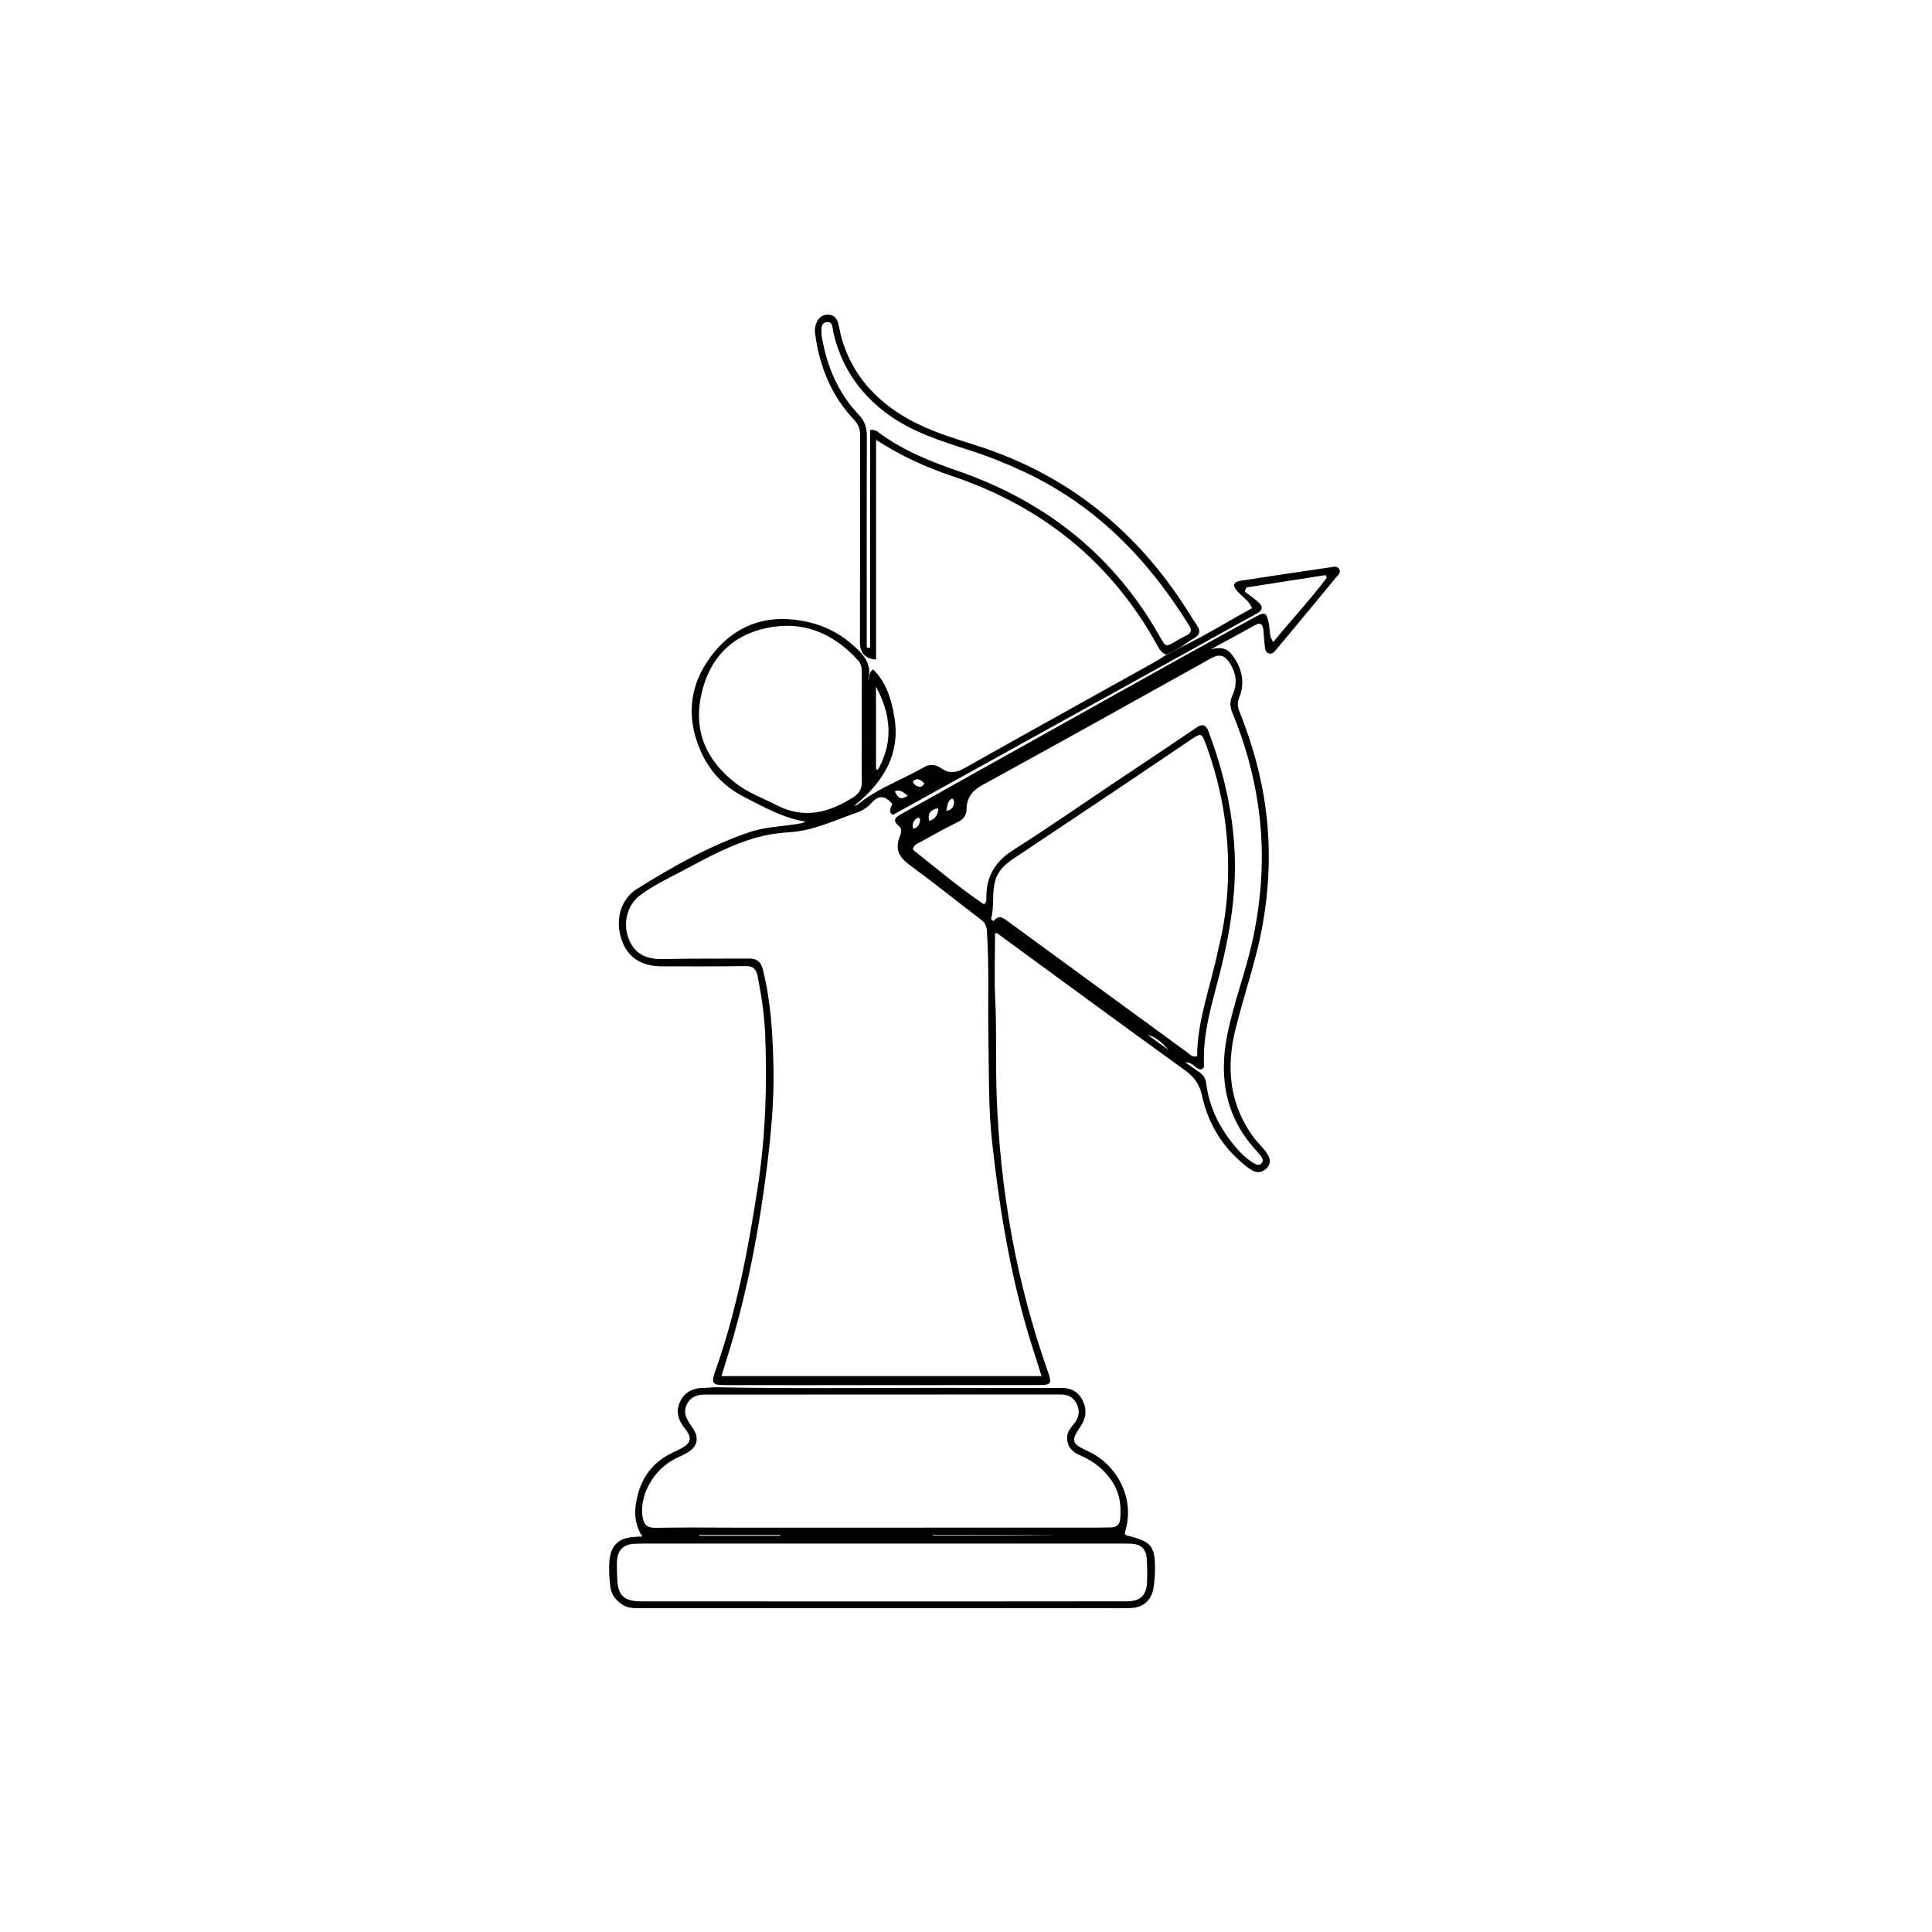 <svg version="1.1" id="Layer_1" xmlns="http://www.w3.org/2000/svg" xmlns:xlink="http://www.w3.org/1999/xlink" x="0px" y="0px"
	 width="100%" viewBox="0 0 1024 1024" enable-background="new 0 0 1024 1024" xml:space="preserve">
<path fill="#000000" opacity="1" stroke="none" 
	d="
M625.937,343.056 
	C638.809,336.835 650.924,329.274 663.664,322.323 
	C661.837,318.253 658.423,316.262 655.91,313.495 
	C653.069,310.366 653.594,308.425 657.699,307.786 
	C673.469,305.332 689.258,302.996 705.051,300.695 
	C706.61,300.468 708.612,299.788 709.703,301.446 
	C711.043,303.482 709.077,304.911 708.016,306.202 
	C697.552,318.944 687.002,331.617 676.44,344.278 
	C675.505,345.399 674.492,346.769 672.736,346.389 
	C670.642,345.936 670.58,344.01 670.374,342.417 
	C670.012,339.613 669.89,336.779 669.625,333.961 
	C669.341,330.939 668.164,329.681 665.06,331.408 
	C657.523,335.603 649.919,339.677 641.742,344.125 
	C648.398,342.656 651.129,343.821 654.596,349.331 
	C658.663,355.794 659.715,362.68 656.779,369.833 
	C655.736,372.376 655.89,374.48 656.887,376.969 
	C664.785,396.709 670.153,417.132 671.872,438.34 
	C673.303,455.988 672.234,473.564 669.051,491.045 
	C665.672,509.609 659.286,527.351 654.8,545.604 
	C649.792,565.986 651.616,585.271 664.36,602.681 
	C665.928,604.823 667.788,606.755 669.552,608.751 
	C673.483,613.199 674.133,616.481 671.254,619.261 
	C667.413,622.97 663.844,620.791 660.581,618.22 
	C648.34,608.574 640.421,595.981 637.147,580.887 
	C635.799,574.67 632.965,570.792 627.921,567.156 
	C595.085,543.486 562.486,519.487 529.804,495.604 
	C529.176,495.145 528.716,494.281 527.388,494.68 
	C527.388,506.361 526.925,518.153 527.498,529.893 
	C528.328,546.886 527.631,563.884 528.255,580.859 
	C530.088,630.698 538.604,679.334 555.209,726.451 
	C557.707,733.537 557.433,734.097 549.929,734.105 
	C508.104,734.148 466.279,734.147 424.454,734.157 
	C410.957,734.16 397.46,734.179 383.963,734.134 
	C377.606,734.113 376.862,733.052 379.012,727.009 
	C390.387,695.039 396.646,661.907 401.727,628.476 
	C405.745,602.036 406.605,575.463 405.582,548.818 
	C405.175,538.2 403.609,527.646 401.515,517.191 
	C400.768,513.459 399.012,511.978 395.079,512.038 
	C380.418,512.26 365.753,512.223 351.089,512.198 
	C339.589,512.179 332.394,507.268 329.273,497.489 
	C326.036,487.347 328.955,476.506 337.832,470.989 
	C356.65,459.295 375.918,448.335 397.03,441.124 
	C405.457,438.246 414.36,438.075 423.043,436.655 
	C424.341,436.442 425.632,436.189 427.041,435.525 
	C415.07,433.61 404.792,427.708 394.301,422.344 
	C383.655,416.901 375.926,408.625 371.202,397.676 
	C362.821,378.252 366.113,360.071 379.524,344.522 
	C392.304,329.706 409.345,325.242 428.48,329.735 
	C436.7,331.664 444.182,335.24 450.662,340.733 
	C456.77,345.909 462.685,351.205 460.111,360.682 
	C461.269,358.94 460.094,356.702 462.751,354.81 
	C469.786,361.592 472.407,370.631 473.976,379.706 
	C477.49,400.037 467.887,414.833 452.675,427.178 
	C453.347,426.914 454.14,426.797 454.673,426.362 
	C465.25,417.75 478.145,413.278 489.794,406.59 
	C493.275,404.591 496.314,405.411 499.132,407.343 
	C503.477,410.322 507.109,409.448 511.499,406.974 
	C544.583,388.324 577.817,369.938 610.995,351.454 
	C613.172,350.241 615.275,348.897 617.931,347.215 
	C620.945,345.563 623.441,344.309 625.937,343.056 
M629.739,345.333 
	C577.602,374.176 525.464,403.02 473.257,431.902 
	C470.38,430.095 472.457,427.882 472.947,425.964 
	C469.312,422.036 465.935,420.999 462.003,425.49 
	C459.939,427.846 457.133,429.645 454.133,430.693 
	C442.536,434.744 431.33,440.192 418.812,441.076 
	C414.154,441.405 409.527,441.869 404.971,442.911 
	C389.004,446.563 374.913,454.571 360.646,462.127 
	C353.292,466.021 345.72,469.608 339.069,474.677 
	C332.423,479.742 330.065,489.237 333.107,497.284 
	C336.179,505.409 342.096,508.556 351.659,508.328 
	C366.815,507.966 381.985,508.162 397.148,508.059 
	C401.262,508.03 403.322,509.807 404.354,513.928 
	C408.587,530.83 409.551,548.083 409.95,565.352 
	C410.366,583.345 408.642,601.239 406.42,619.107 
	C402.39,651.523 396.255,683.483 386.88,714.794 
	C385.465,719.52 383.978,724.226 382.394,729.364 
	C439.133,729.364 495.228,729.364 552.066,729.364 
	C550.545,724.581 549.316,720.648 548.045,716.728 
	C536.237,680.324 529.953,642.801 525.793,604.894 
	C523.829,587.006 524.232,568.976 523.881,550.995 
	C523.506,531.84 524.333,512.67 523.096,493.525 
	C522.936,491.056 522.271,489.191 520.156,487.583 
	C507.425,477.904 494.96,467.867 482.067,458.413 
	C476.799,454.549 474.401,450.539 476.655,444.091 
	C477.35,442.103 478.676,439.597 476.257,437.612 
	C473.091,435.012 474.277,433.359 477.285,431.697 
	C488.651,425.417 499.947,419.009 511.283,412.674 
	C547.776,392.28 584.263,371.876 620.779,351.523 
	C635.615,343.254 650.487,335.048 665.408,326.932 
	C670.661,324.075 671.248,324.655 672.497,330.375 
	C673.172,333.467 672.466,336.944 674.834,340.31 
	C684.396,328.61 694.455,317.918 703.237,306.178 
	C702.985,305.727 702.733,305.276 702.482,304.825 
	C688.566,306.999 674.651,309.173 660.736,311.348 
	C660.386,312.073 660.036,312.798 659.686,313.523 
	C662.067,315.339 664.554,317.034 666.802,319.003 
	C669.659,321.506 669.372,323.457 665.809,325.381 
	C653.937,331.792 642.198,338.449 629.739,345.333 
M645.652,503.349 
	C648.215,493.327 649.826,483.084 650.508,472.832 
	C652.297,445.925 648.459,419.707 639.117,394.353 
	C636.986,388.569 636.53,388.424 631.568,391.774 
	C618.313,400.722 605.077,409.7 591.795,418.607 
	C573.667,430.764 555.506,442.872 537.35,454.987 
	C532.984,457.9 529.155,461.135 527.559,466.509 
	C525.562,473.239 527.192,480.323 525.277,487.036 
	C525.22,487.235 525.946,487.656 526.59,488.223 
	C528.87,485.14 531.283,485.993 533.752,488.006 
	C535.17,489.162 536.716,490.16 538.195,491.242 
	C568.58,513.463 598.956,535.697 629.376,557.87 
	C630.727,558.855 631.961,560.61 634.5,559.723 
	C634.6,540.56 641.715,522.708 645.652,503.349 
M590.462,414.935 
	C604.861,405.297 619.312,395.736 633.62,385.966 
	C637.053,383.622 638.986,383.542 640.591,387.828 
	C648.283,408.369 653.333,429.438 654.365,451.432 
	C655.382,473.115 651.963,494.208 646.716,515.132 
	C642.637,531.399 637.24,547.463 638.192,564.611 
	C638.237,565.438 637.935,566.257 636.818,566.768 
	C633.764,567.135 632.527,562.812 628.219,563.051 
	C631.298,565.224 633.563,566.87 635.877,568.443 
	C637.937,569.844 638.989,571.679 639.307,574.211 
	C640.841,586.459 646.075,597.131 653.766,606.62 
	C656.909,610.498 660.388,614.128 664.789,616.68 
	C666.19,617.492 667.62,617.87 668.801,616.345 
	C669.834,615.011 669.088,613.823 668.3,612.711 
	C667.819,612.033 667.289,611.382 666.718,610.78 
	C649.926,593.076 645.81,572.045 650.427,548.727 
	C653.924,531.071 660.607,514.273 664.28,496.642 
	C669.115,473.433 670.242,450.201 666.791,426.715 
	C664.308,409.816 659.707,393.545 653.184,377.799 
	C651.833,374.539 651.741,371.699 653.312,368.299 
	C655.997,362.491 655.25,356.645 651.657,351.203 
	C649.121,347.361 646.345,346.416 642.02,348.83 
	C601.589,371.4 561.128,393.919 520.529,416.185 
	C515.207,419.104 512.445,422.8 512.321,428.664 
	C512.251,431.98 510.878,434.109 507.739,435.647 
	C501.013,438.944 494.479,442.635 487.912,446.248 
	C486.387,447.087 484.374,447.501 483.818,450.305 
	C496.129,460.107 508.376,470.404 521.526,479.342 
	C523.056,477.992 522.8,476.739 522.792,475.634 
	C522.719,464.511 527.494,456.58 537.043,450.529 
	C554.91,439.206 572.289,427.115 590.462,414.935 
M456.744,387.5 
	C456.751,377.175 456.737,366.85 456.78,356.526 
	C456.79,354.136 456.551,351.926 454.829,350.034 
	C441.63,335.525 425.463,328.689 406.011,332.921 
	C387.044,337.048 375.66,349.669 371.648,368.419 
	C367.491,387.843 374.577,403.316 390.069,415.212 
	C396.603,420.23 404.353,423.016 411.594,426.748 
	C426.279,434.315 439.612,430.713 452.53,422.376 
	C455.622,420.38 456.876,417.693 456.799,413.978 
	C456.623,405.488 456.744,396.993 456.744,387.5 
M464.326,407.449 
	C464.517,407.675 464.707,407.902 464.898,408.129 
	C465.136,407.923 465.46,407.763 465.602,407.504 
	C473.637,392.806 472.107,378.328 464.298,363.993 
	C464.298,378.274 464.298,392.555 464.326,407.449 
M497.282,429.266 
	C497.275,429.103 497.305,428.926 497.251,428.78 
	C497.199,428.636 497.037,428.398 496.966,428.413 
	C493.27,429.166 491.496,431.16 492.497,435.131 
	C495.31,434.241 496.847,432.538 497.282,429.266 
M474.241,419.336 
	C475.989,423.36 477.696,424.019 481.15,421.732 
	C479.067,420.421 477.596,418.188 474.241,419.336 
M505.654,425.714 
	C505.744,423.155 504.639,422.45 503.058,424.548 
	C502.098,425.822 502.073,427.8 501.561,429.708 
	C504.021,429.384 505.213,428.305 505.654,425.714 
M608.365,548.5 
	C612.007,551.157 615.649,553.815 619.291,556.473 
	C616.211,552.809 612.754,549.697 608.365,548.5 
M485.293,416.244 
	C487.03,417.299 488.635,417.634 489.94,415.201 
	C488.386,413.738 486.861,412.153 484.521,413.54 
	C483.378,414.218 483.967,415.211 485.293,416.244 
M485.169,434.21 
	C484.015,435.65 483.341,437.192 484.092,439.324 
	C486.296,438.587 487.446,437.218 487.604,435.041 
	C487.721,433.437 487.132,432.852 485.169,434.21 
z"/>
<path fill="#000000" opacity="1" stroke="none" 
	d="
M378.21,735.25 
	C424.458,736.171 470.276,735.422 516.09,735.623 
	C531.563,735.691 547.036,735.708 562.508,735.62 
	C567.716,735.59 571.491,737.591 573.811,742.282 
	C576.178,747.07 575.695,751.664 572.742,755.989 
	C567.507,763.657 567.835,765.129 576.568,769.13 
	C592.249,776.315 601.803,794.442 596.311,811.881 
	C596.174,812.315 596.294,812.83 596.294,813.25 
	C596.683,813.495 596.937,813.756 597.238,813.829 
	C610.626,817.108 612.426,819.409 612.125,833.285 
	C612.064,836.106 611.813,838.945 611.361,841.729 
	C610.322,848.125 605.91,852.077 599.375,852.296 
	C593.55,852.492 587.713,852.362 581.881,852.361 
	C500.735,852.354 419.589,852.338 338.443,852.354 
	C335.229,852.354 332.149,852.23 329.409,850.212 
	C326.194,847.845 323.966,845.062 323.479,840.855 
	C322.959,836.363 322.637,831.874 322.999,827.398 
	C323.679,818.968 328.122,814.913 336.558,814.598 
	C337.709,814.555 338.858,814.448 340.418,814.342 
	C335.681,807.012 336.11,799.411 338.148,791.787 
	C340.337,783.6 344.984,776.993 352.12,772.356 
	C354.895,770.552 358.019,769.29 360.96,767.736 
	C366.223,764.956 367.001,762.087 363.236,757.461 
	C359.552,752.934 357.898,748.196 360.548,742.724 
	C363.197,737.254 368.051,735.539 373.79,735.587 
	C375.117,735.598 376.445,735.397 378.21,735.25 
M394.5,809.706 
	C456.819,809.693 519.139,809.68 581.458,809.662 
	C583.957,809.661 586.457,809.63 588.956,809.57 
	C591.937,809.497 593.491,808.008 593.736,804.965 
	C594.27,798.35 593.644,792.031 590.074,786.191 
	C585.825,779.242 579.813,774.482 572.414,771.322 
	C568.246,769.542 565.585,766.772 565.621,761.873 
	C565.643,758.893 567.348,756.949 569.053,754.894 
	C571.714,751.687 572.638,748.133 570.78,744.229 
	C569.005,740.499 565.869,738.984 561.825,739.112 
	C560.494,739.154 559.16,739.099 557.827,739.1 
	C497.673,739.123 437.52,739.151 377.367,739.169 
	C372.358,739.17 367.107,738.572 364.192,744.052 
	C361.384,749.331 364.673,753.151 367.361,757.226 
	C370.696,762.279 369.592,766.774 364.402,769.904 
	C362.129,771.275 359.598,772.21 357.255,773.476 
	C346.065,779.523 338.971,792.559 340.514,803.627 
	C341.116,807.941 342.717,809.863 347.512,809.771 
	C362.836,809.48 378.17,809.691 394.5,809.706 
M443.5,848.793 
	C466.327,848.797 489.155,848.808 511.982,848.802 
	C540.307,848.795 568.633,848.796 596.959,848.741 
	C604.508,848.727 607.723,845.686 607.972,838.286 
	C608.112,834.129 608.052,829.947 607.769,825.798 
	C607.451,821.139 604.745,818.551 600.053,818.23 
	C598.061,818.094 596.056,818.13 594.057,818.13 
	C511.579,818.132 429.102,818.138 346.624,818.149 
	C343.125,818.149 339.621,818.097 336.128,818.254 
	C330.441,818.509 327.285,821.652 327.021,827.381 
	C326.883,830.37 327.058,833.376 327.134,836.373 
	C327.369,845.605 330.654,848.772 340.028,848.775 
	C374.185,848.787 408.343,848.787 443.5,848.793 
M561.236,813.467 
	C538.964,813.467 516.692,813.467 494.419,813.467 
	C494.419,813.57 494.419,813.673 494.419,813.776 
	C516.795,813.776 539.171,813.776 561.236,813.467 
M405.404,813.972 
	C408.106,813.972 410.808,813.972 413.51,813.972 
	C413.505,813.843 413.5,813.714 413.495,813.585 
	C399.17,813.585 384.845,813.585 370.52,813.585 
	C370.52,813.714 370.521,813.843 370.521,813.971 
	C381.825,813.971 393.13,813.971 405.404,813.972 
z"/>
<path fill="#000000" opacity="1" stroke="none" 
	d="
M626.153,342.791 
	C623.441,344.309 620.945,345.563 618.127,346.961 
	C615.724,346.117 614.601,344.272 613.549,342.357 
	C589.127,297.911 552.384,268.381 504.533,252.285 
	C490.776,247.658 477.614,241.728 464.335,233.108 
	C464.335,272.599 464.335,311.072 464.335,349.64 
	C458.18,348.89 455.786,346.018 455.785,340.085 
	C455.782,322.257 455.847,304.43 455.854,286.602 
	C455.862,267.942 455.786,249.281 455.867,230.62 
	C455.881,227.432 455.051,224.989 452.781,222.603 
	C440.506,209.697 434.286,193.977 431.966,176.533 
	C431.695,174.493 432.088,172.528 432.913,170.681 
	C434.03,168.178 436.006,166.801 438.786,166.78 
	C441.726,166.758 443.438,168.492 444.195,171.103 
	C444.932,173.648 445.228,176.32 445.95,178.871 
	C451.428,198.231 463.767,212.016 480.975,221.834 
	C492.653,228.496 505.48,232.242 518.147,236.314 
	C565.829,251.639 602.345,281.135 629.081,323.168 
	C630.868,325.977 632.612,328.815 634.476,331.572 
	C636.551,334.64 635.752,336.728 632.624,338.437 
	C630.445,339.627 628.448,341.152 626.153,342.791 
M543.266,250.289 
	C533.922,245.879 524.364,242.04 514.521,238.853 
	C498.685,233.726 482.714,228.869 469.182,218.536 
	C455.005,207.711 445.74,193.737 441.721,176.327 
	C441.188,174.02 441.63,170.403 438.258,170.737 
	C434.799,171.08 435.384,174.604 435.427,177.236 
	C435.438,177.895 435.596,178.554 435.712,179.209 
	C438.437,194.64 444.436,208.559 455.311,220.012 
	C458.452,223.321 459.454,226.761 459.437,231.193 
	C459.307,265.174 459.383,299.155 459.394,333.137 
	C459.395,336.535 459.394,339.934 459.394,343.332 
	C459.984,343.326 460.575,343.319 461.165,343.312 
	C461.165,304.793 461.165,266.273 461.165,227.845 
	C463.68,227.67 464.776,228.521 465.822,229.298 
	C478.427,238.655 492.764,244.461 507.438,249.526 
	C552.229,264.987 587.674,292.043 612.19,333.018 
	C619.588,345.383 615.826,343.361 629.083,336.643 
	C631.652,335.342 631.659,333.756 630.208,331.42 
	C608.671,296.764 581.403,268.252 543.266,250.289 
z"/>
</svg>